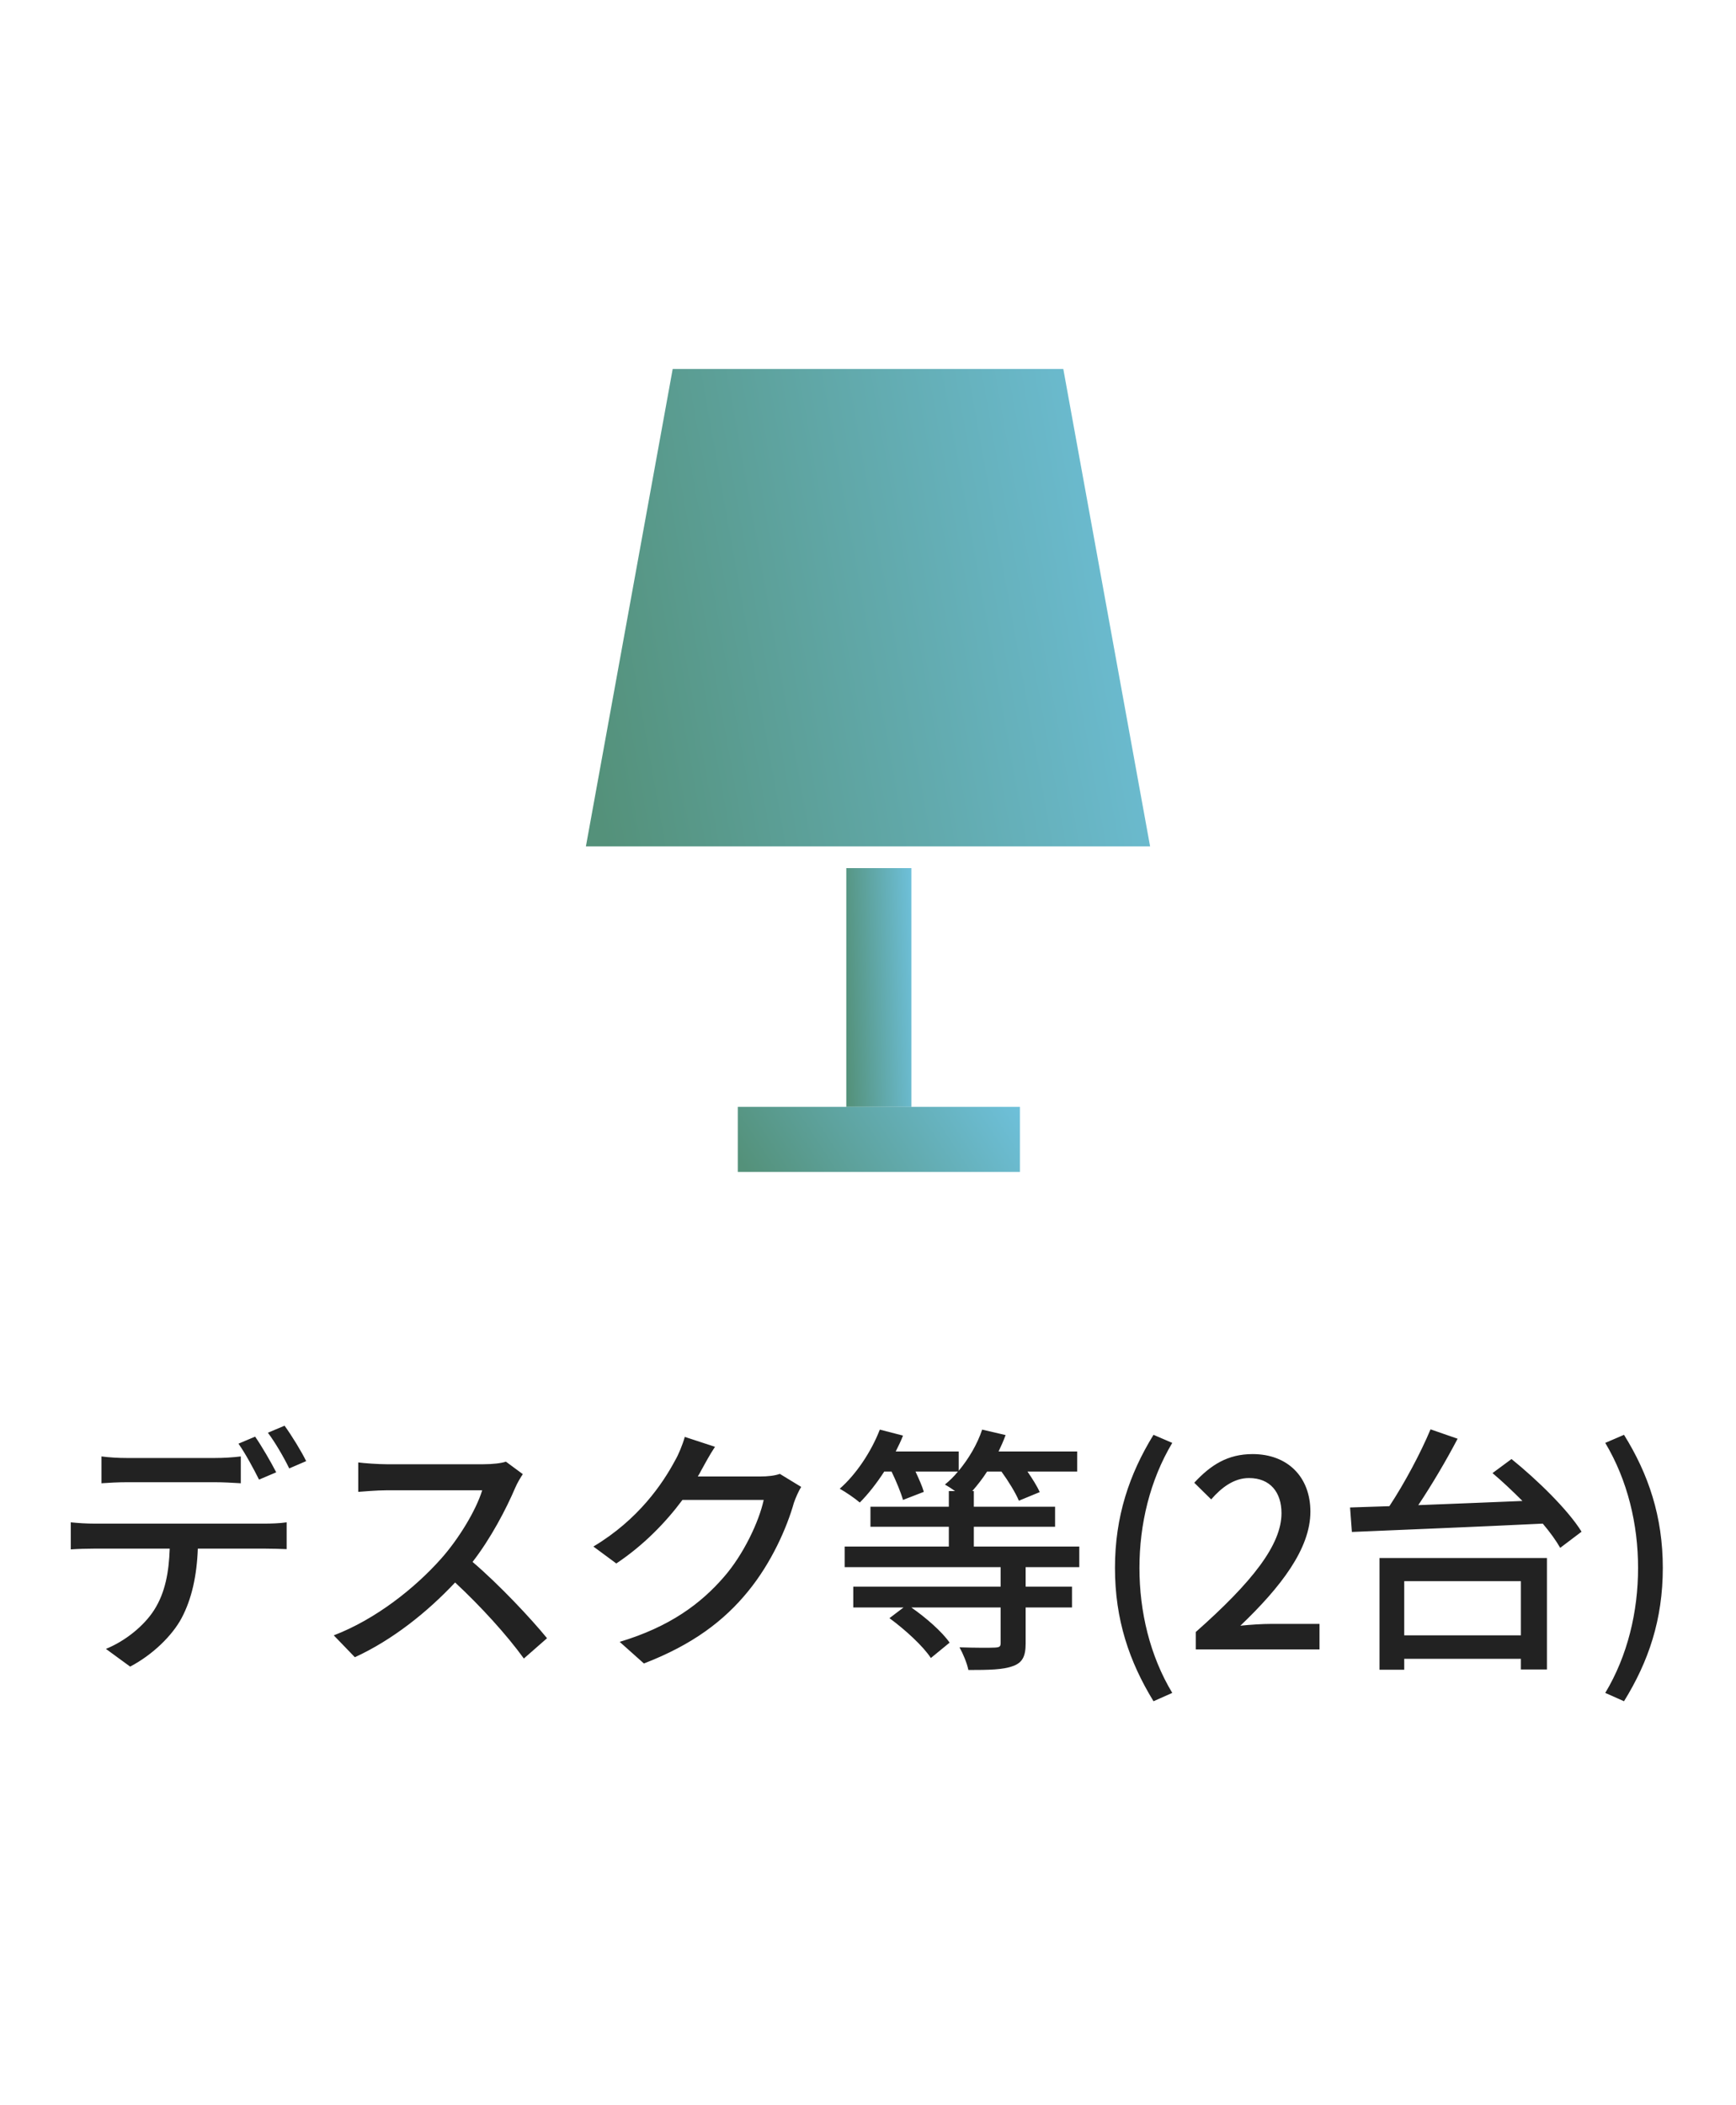 <svg fill="none" height="97" viewBox="0 0 80 97" width="80" xmlns="http://www.w3.org/2000/svg" xmlns:xlink="http://www.w3.org/1999/xlink"><linearGradient id="a"><stop offset="0" stop-color="#54917a"/><stop offset="1" stop-color="#6ec0da"/></linearGradient><linearGradient id="b" gradientUnits="userSpaceOnUse" x1="27.9" x2="55.942" xlink:href="#a" y1="39" y2="33.981"/><linearGradient id="c" gradientUnits="userSpaceOnUse" x1="39.104" x2="42.438" xlink:href="#a" y1="51" y2="50.862"/><linearGradient id="d" gradientUnits="userSpaceOnUse" x1="34.45" x2="44.564" xlink:href="#a" y1="54" y2="47.362"/><path d="m31 17h18l4 22h-26z" fill="url(#b)"/><path d="m39 40h3v11h-3z" fill="url(#c)"/><path d="m34 51h13v3h-13z" fill="url(#d)"/><path d="m12.729 67.84c-.24-.468-.672-1.212-.972-1.644l-.768.324c.324.456.708 1.176.948 1.656zm-2.832.456c.384 0 .816.024 1.2.048v-1.236c-.372.048-.828.072-1.2.072h-4.056c-.384 0-.804-.024-1.164-.072v1.236c.324-.024.768-.048 1.176-.048zm-5.544 1.908c-.372 0-.744-.024-1.092-.06v1.248c.336-.024.732-.036 1.092-.036h3.468c-.036 1.068-.204 2.028-.72 2.832-.468.732-1.332 1.428-2.22 1.788l1.116.816c1.032-.54 1.944-1.428 2.376-2.244.456-.864.696-1.92.744-3.192h3.084c.312 0 .732.012 1.008.024v-1.236c-.3.048-.756.06-1.008.06zm7.992-4.188c.336.444.732 1.128.984 1.644l.78-.336c-.216-.444-.672-1.188-.996-1.632zm10.968 1.332c-.204.072-.6.12-1.044.12h-4.452c-.372 0-1.068-.048-1.308-.084v1.356c.192-.012.84-.072 1.308-.072h4.404c-.288.936-1.092 2.256-1.908 3.168-1.188 1.332-2.988 2.772-4.932 3.516l.972 1.008c1.728-.792 3.336-2.076 4.62-3.444 1.188 1.104 2.388 2.424 3.168 3.504l1.068-.936c-.744-.912-2.196-2.46-3.432-3.516.84-1.08 1.548-2.436 1.968-3.42.084-.204.264-.504.348-.624zm12.624.564c-.228.084-.564.12-.9.12h-2.88c.06-.096.12-.204.168-.3.132-.24.384-.708.624-1.068l-1.392-.456c-.096.348-.3.84-.444 1.08-.564 1.056-1.68 2.724-3.768 3.972l1.056.78c1.26-.84 2.28-1.896 3.048-2.928h3.744c-.216 1.008-.936 2.52-1.824 3.54-1.068 1.236-2.496 2.304-4.812 3l1.116.996c2.244-.864 3.696-1.968 4.8-3.324 1.08-1.32 1.788-2.928 2.112-4.08.084-.24.216-.54.336-.732zm13.8 4.296v-.948h-4.86v-.912h3.744v-.924h-3.744v-.72h-.072c.24-.276.468-.564.684-.9h.66c.324.444.66.996.804 1.344l.96-.396c-.12-.276-.336-.612-.564-.948h2.292v-.924h-3.624c.12-.252.228-.492.324-.756l-1.08-.252c-.228.684-.624 1.344-1.08 1.896v-.888h-2.904c.12-.24.24-.48.336-.732l-1.068-.276c-.396 1.02-1.092 2.064-1.848 2.724.264.144.72.456.924.636.384-.384.78-.888 1.128-1.428h.336c.216.444.432.972.528 1.308l.96-.372c-.072-.252-.228-.6-.384-.936h1.956c-.18.228-.384.42-.6.6.132.072.3.18.468.3h-.288v.72h-3.612v.924h3.612v.912h-4.8v.948h7.188v.9h-6.792v.96h2.316l-.648.492c.72.528 1.548 1.284 1.908 1.836l.864-.708c-.348-.504-1.092-1.152-1.764-1.62h4.116v1.632c0 .168-.048.204-.264.216-.204.012-.912.012-1.632-.012.156.276.348.732.408 1.044.948 0 1.608-.012 2.052-.18.444-.156.588-.456.588-1.044v-1.656h2.136v-.96h-2.136v-.9zm3.42 6.18.864-.384c-1.032-1.716-1.512-3.744-1.512-5.76 0-2.004.48-4.032 1.512-5.76l-.864-.372c-1.116 1.812-1.776 3.768-1.776 6.132 0 2.388.66 4.32 1.776 6.144zm1.95-2.388h5.7v-1.176h-2.208c-.432 0-.984.036-1.44.084 1.872-1.788 3.228-3.552 3.228-5.256 0-1.596-1.044-2.652-2.664-2.652-1.152 0-1.932.504-2.688 1.32l.78.768c.468-.54 1.044-.984 1.74-.984.984 0 1.5.66 1.5 1.62 0 1.452-1.344 3.168-3.948 5.472zm14.98-3.144v2.496h-5.376v-2.496zm-6.516 4.08h1.14v-.504h5.376v.492h1.2v-5.136h-7.716zm5.208-9.06c.456.384.924.828 1.38 1.284-1.644.072-3.3.132-4.8.192.624-.936 1.284-2.052 1.812-3.06l-1.248-.432c-.456 1.092-1.2 2.484-1.896 3.54l-1.812.06.084 1.128c2.208-.096 5.592-.228 8.796-.384.336.396.612.78.804 1.116l.984-.744c-.624-1.008-2.04-2.388-3.228-3.348zm6.06 10.512c1.128-1.824 1.788-3.756 1.788-6.144 0-2.364-.66-4.32-1.788-6.132l-.864.372c1.032 1.728 1.512 3.756 1.512 5.76 0 2.016-.48 4.044-1.512 5.76z" fill="#222"/></svg>